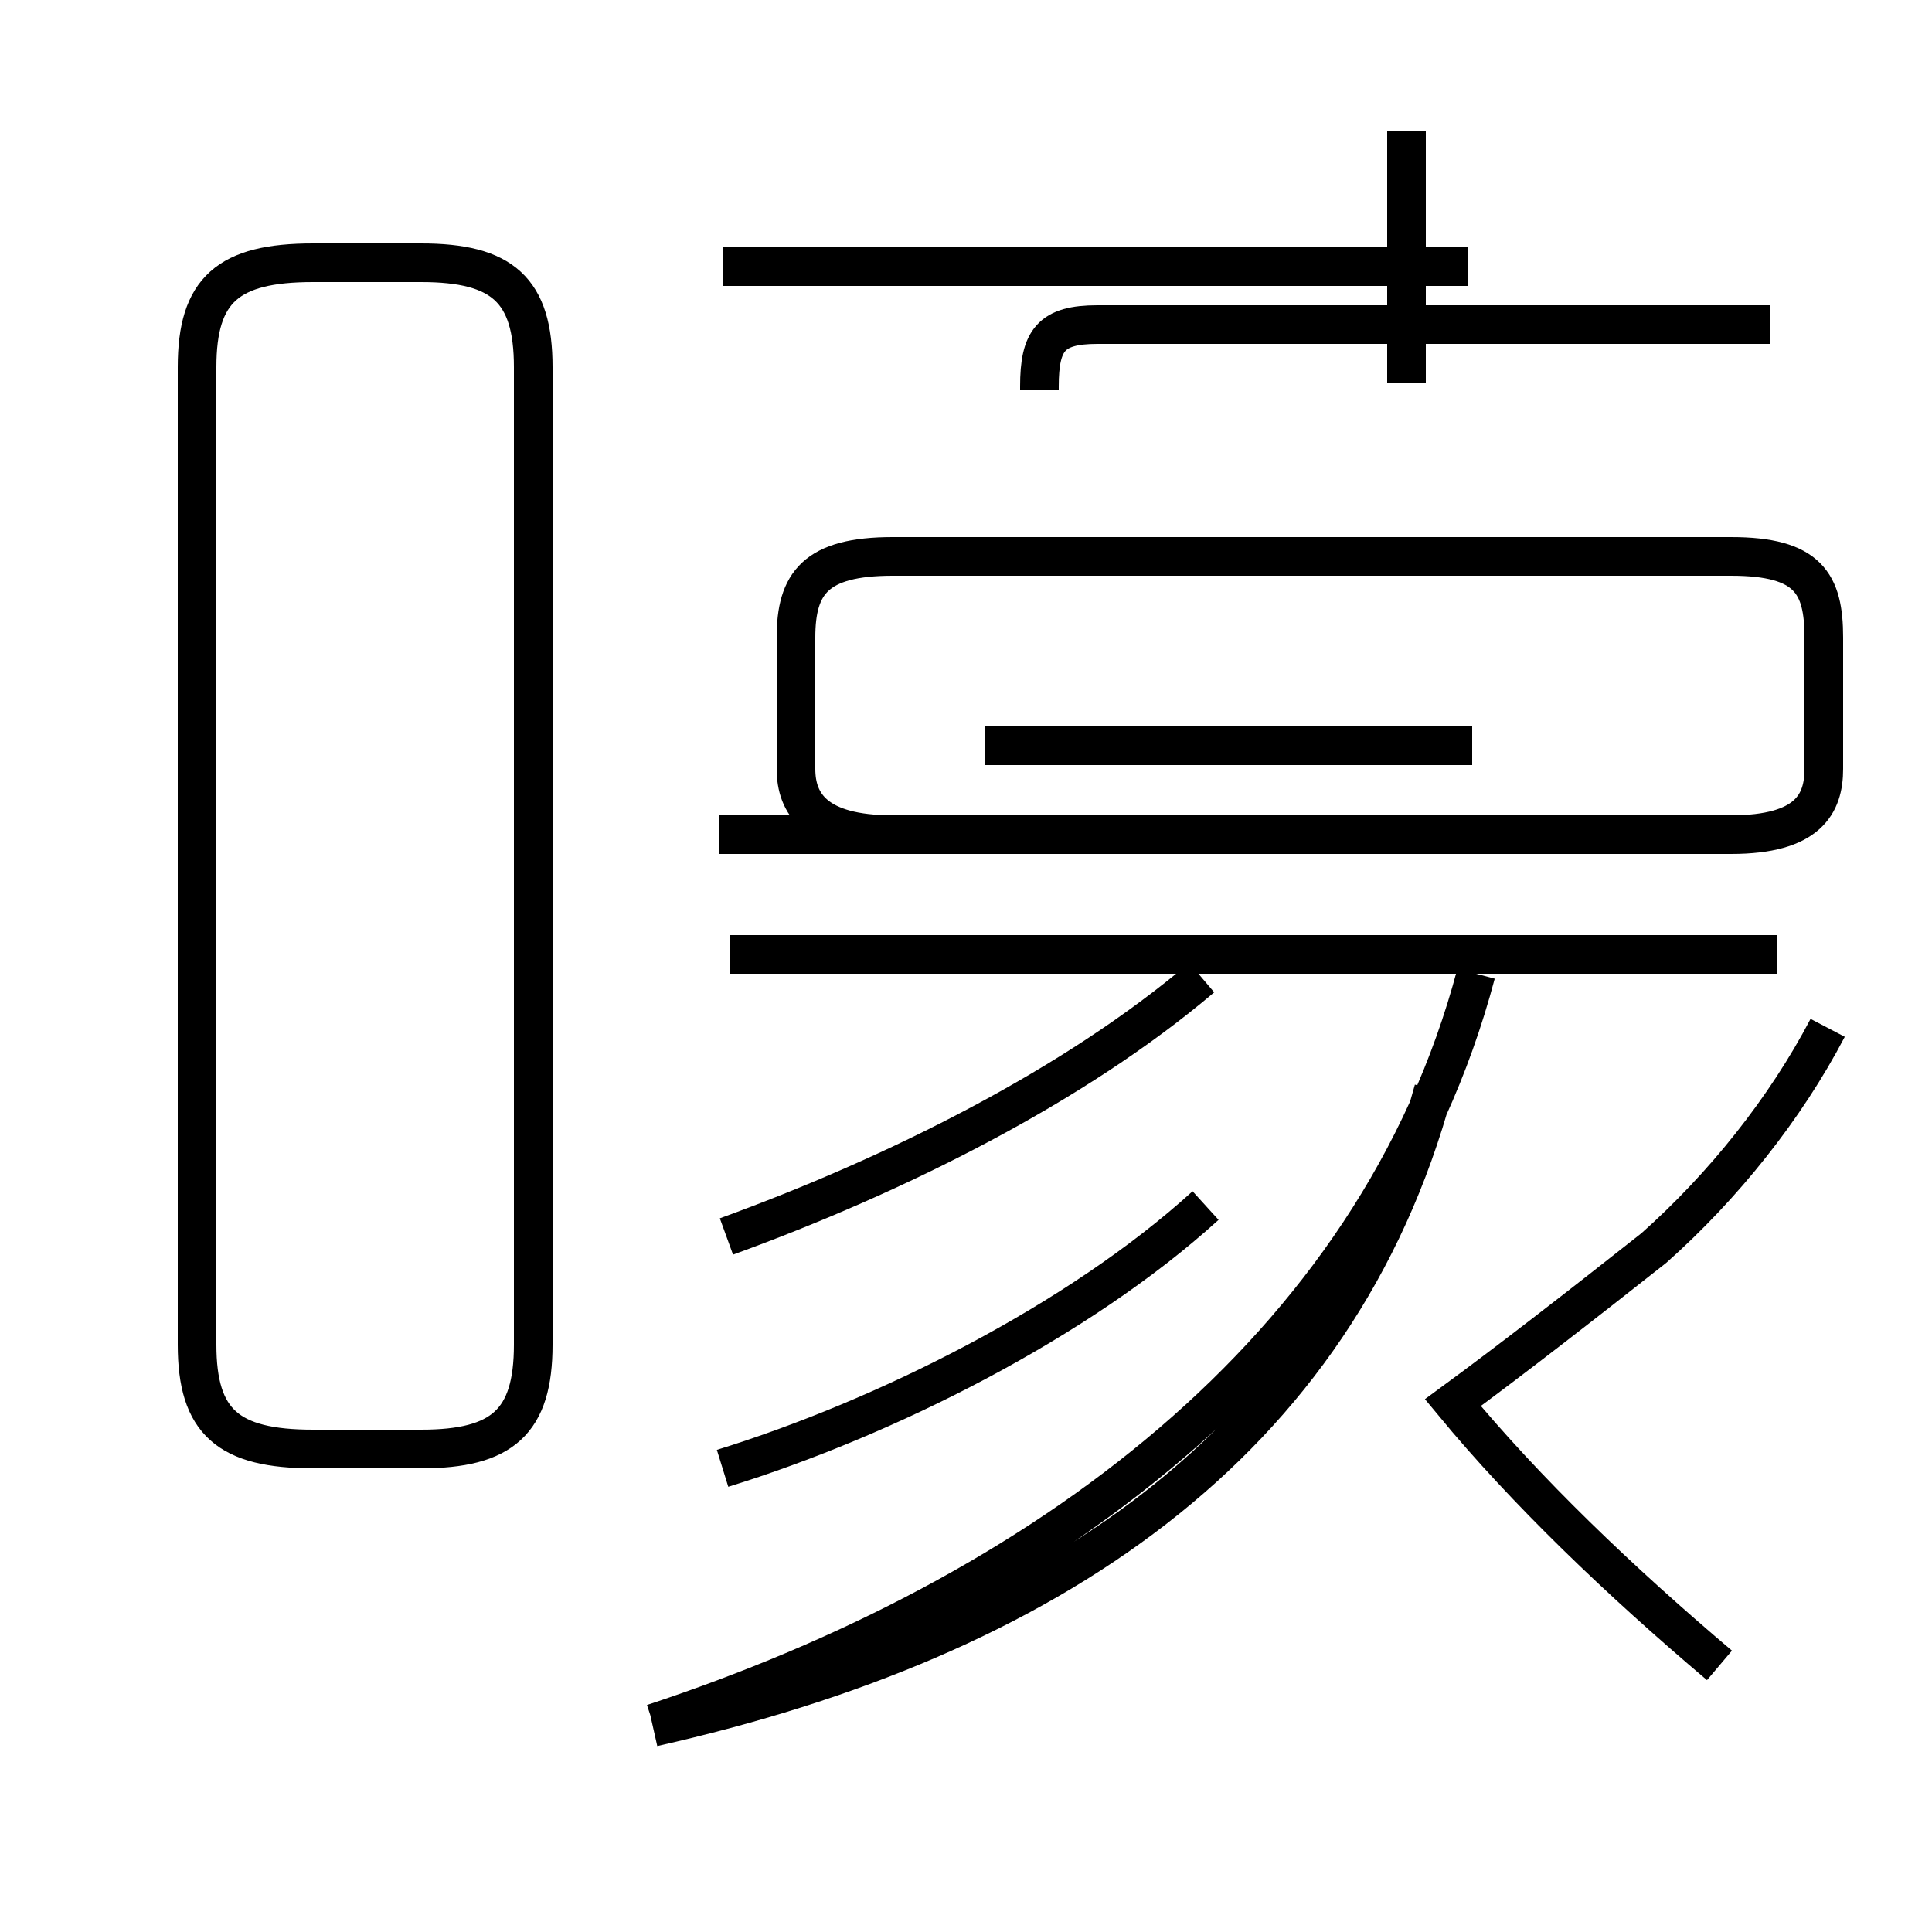 <?xml version='1.0' encoding='utf8'?>
<svg viewBox="0.0 -44.0 50.0 50.0" version="1.1" xmlns="http://www.w3.org/2000/svg">
<rect x="0.0" y="-44.0" width="50.0" height="50.0" fill="#808080" stroke="none"/>
<rect x="-1000" y="-1000" width="2000" height="2000" stroke="white" fill="white"/>
<g style="fill:none; stroke:#000000;  stroke-width:1">
<path d="M 8.1 6.5 L 10.9 6.5 C 13.0 6.5 13.8 7.2 13.8 9.2 L 13.8 34.5 C 13.8 36.5 13.0 37.2 10.9 37.2 L 8.1 37.2 C 5.9 37.2 5.1 36.5 5.1 34.5 L 5.1 9.2 C 5.1 7.2 5.9 6.5 8.1 6.5 Z M 18.6 22.4 L 44.8 22.4 C 46.8 22.4 47.2 23.2 47.2 24.1 L 47.2 27.5 C 47.2 28.9 46.8 29.6 44.8 29.6 L 23.1 29.6 C 21.1 29.6 20.6 28.9 20.6 27.5 L 20.6 24.1 C 20.6 23.2 21.1 22.4 23.1 22.4 Z M 26.9 33.9 L 26.9 34.0 C 26.9 35.2 27.2 35.6 28.4 35.6 L 45.8 35.6 M 36.4 34.1 L 36.4 40.6 M 38.0 37.1 L 18.7 37.1 M 38.1 24.7 L 25.5 24.7 M 18.8 12.0 C 23.2 13.6 27.8 15.9 31.1 18.7 M 46.0 19.3 L 18.9 19.3 M 16.9 -0.6 C 26.9 2.7 35.6 9.0 38.2 18.8 M 44.5 0.9 C 41.9 3.1 39.5 5.4 37.6 7.7 C 39.1 8.8 40.9 10.2 42.8 11.7 C 44.6 13.3 46.2 15.3 47.3 17.4 M 18.7 6.0 C 22.9 7.3 27.9 9.8 31.2 12.8 M 16.9 -0.7 C 27.1 1.6 34.6 6.6 37.1 15.8 " transform="scale(1, -1)" />
</g>
</svg>